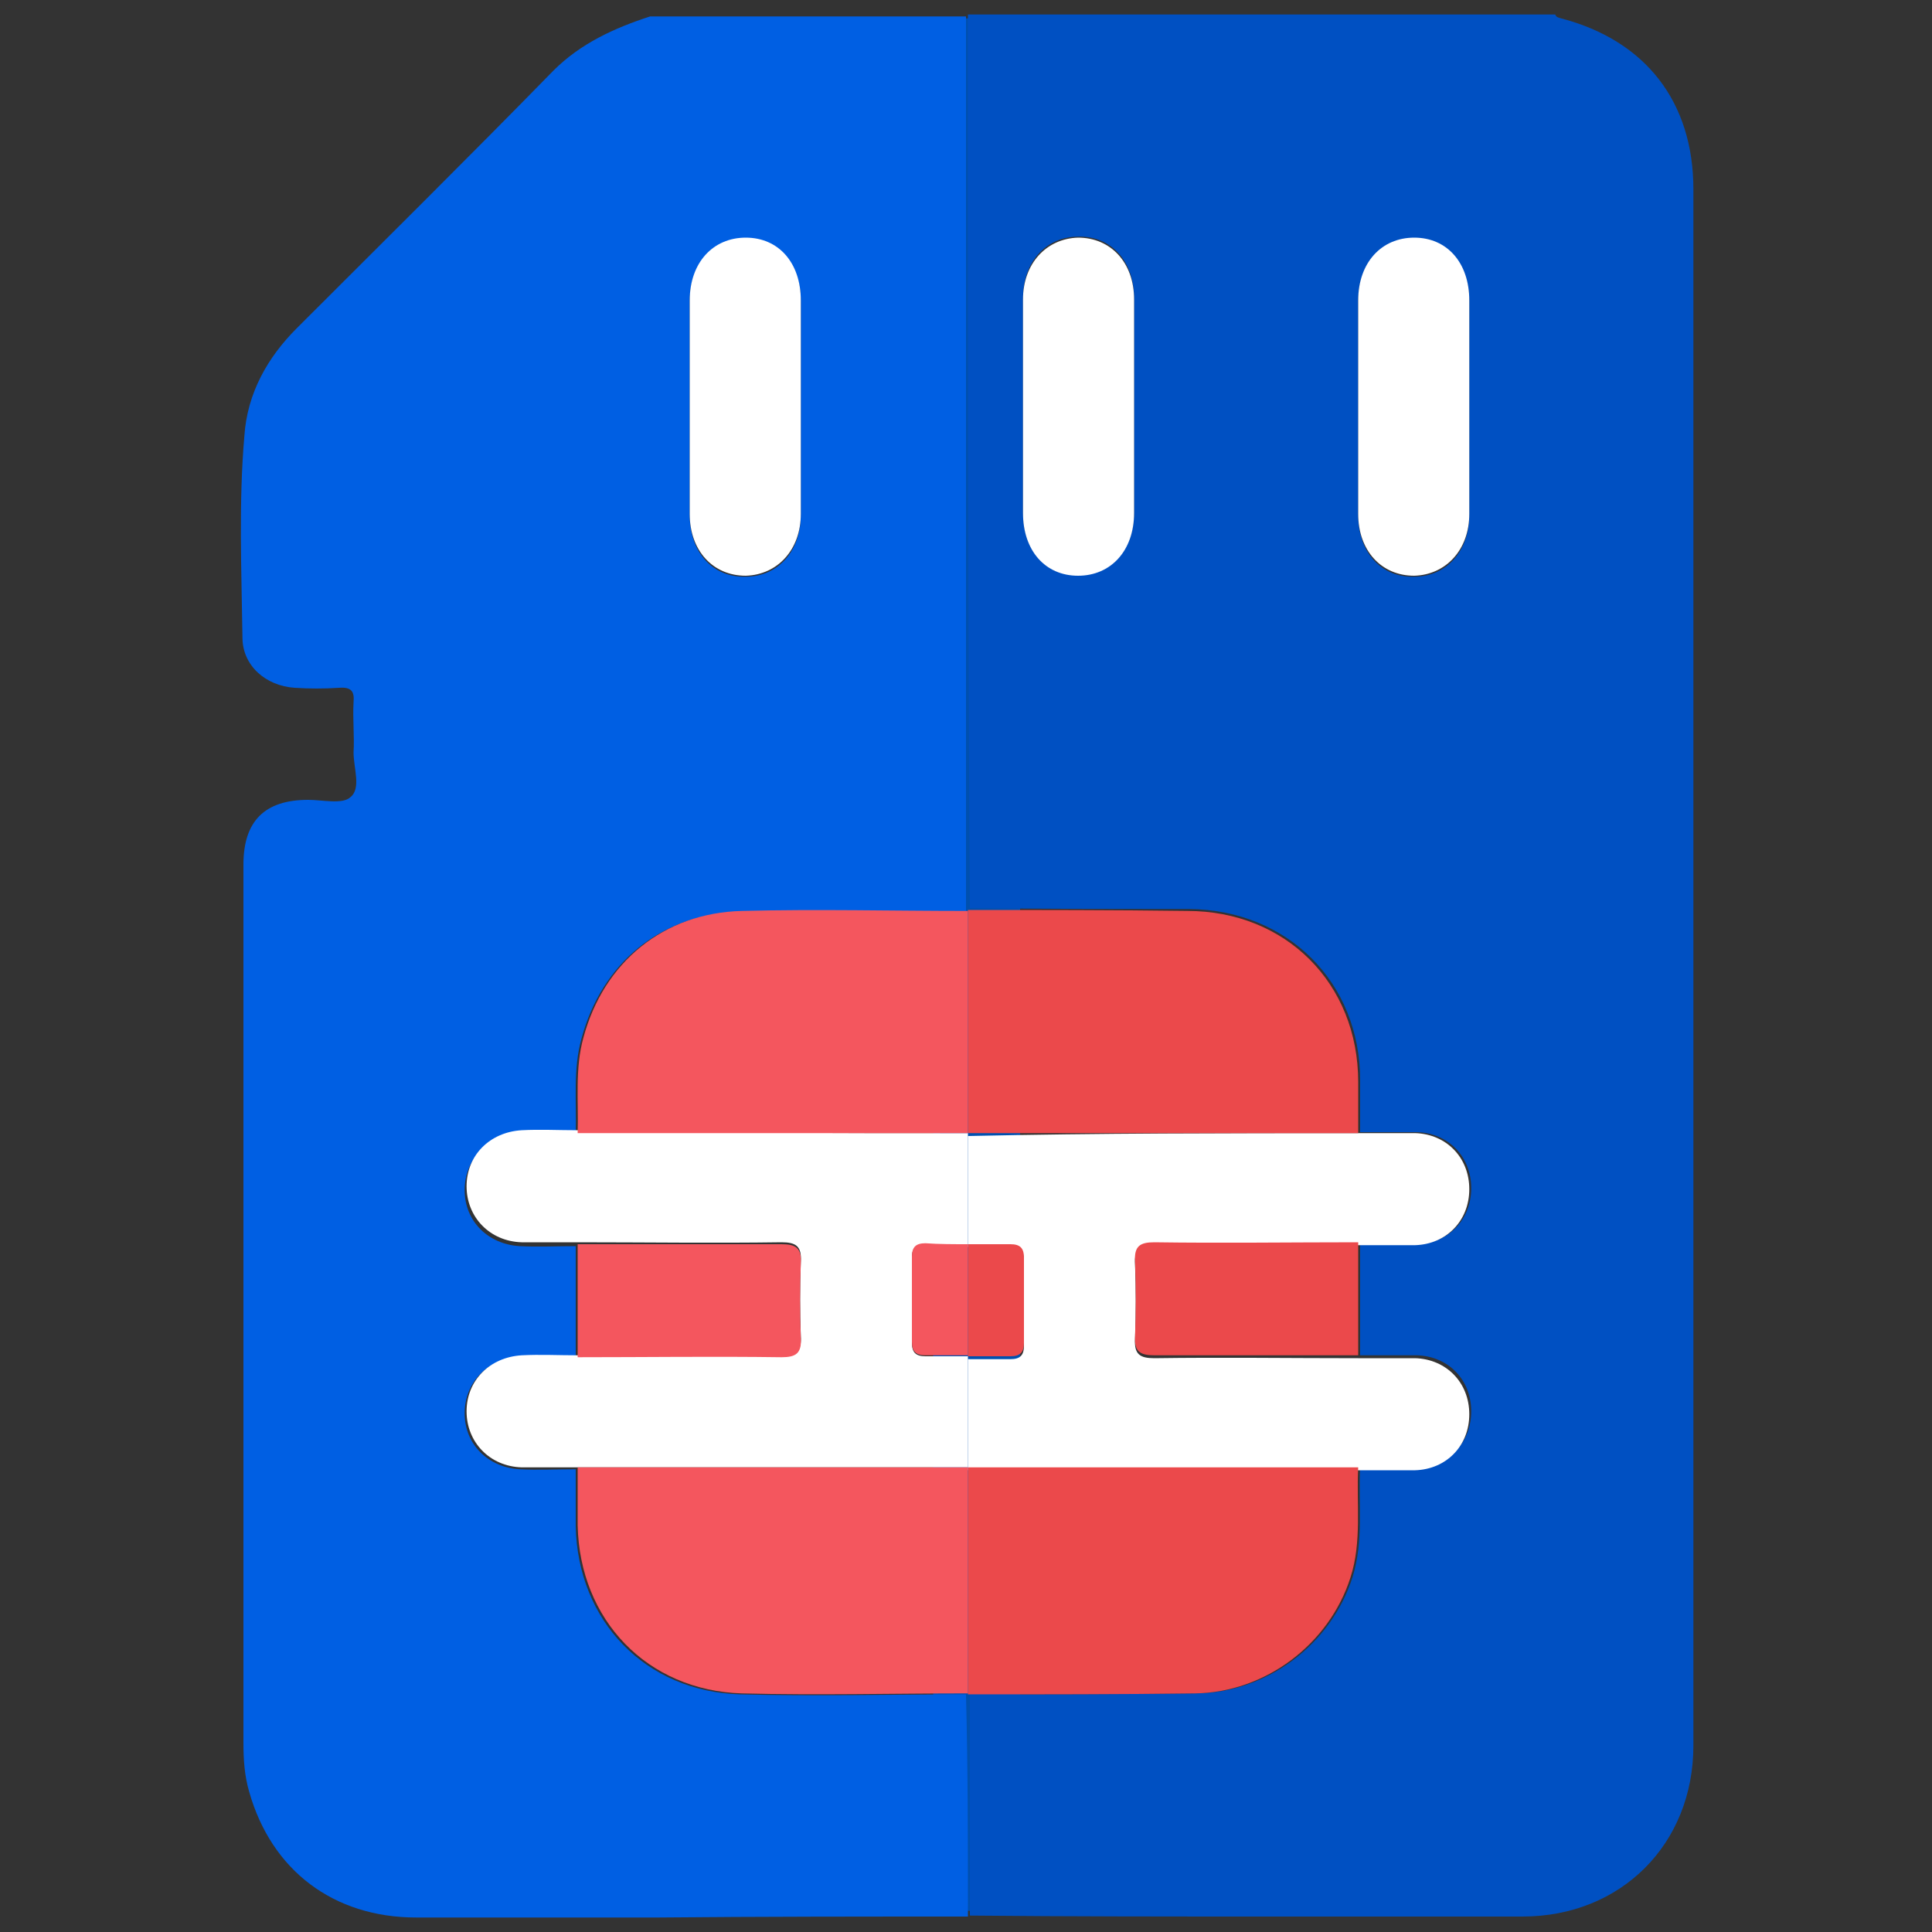 <?xml version="1.0" encoding="utf-8"?>
<!-- Generator: Adobe Illustrator 24.2.1, SVG Export Plug-In . SVG Version: 6.00 Build 0)  -->
<svg version="1.1" id="Layer_1" xmlns="http://www.w3.org/2000/svg" xmlns:xlink="http://www.w3.org/1999/xlink" x="0px" y="0px"
	 viewBox="0 0 200 200" style="enable-background:new 0 0 200 200;" xml:space="preserve">
<rect x="0" y="0" width="200" height="200" fill="#333333" stroke="none"/>
<style type="text/css">
	.st0{fill:#0050AF;}
	.st1{fill:#0050C2;}
	.st2{fill:#005FE3;}
	.st3{fill:#FFFFFF;}
	.st4{fill:#EB494B;}
	.st5{fill:#F4565E;}
</style>
<rect x="96.6" y="1.9" class="st0" width="9" height="195.9"/>
<g>
	<path class="st1" d="M100.2,1.5c20.3,0,40.5,0,60.8,0c0.1,0.3,0.3,0.3,0.6,0.4c8.8,2.3,13.7,8.7,13.7,17.7c0,53.7,0,107.4,0,161.1
		c0,10.2-7.5,17.7-17.7,17.7c-8.7,0-17.4,0-26.1,0c-10.4,0-20.8,0-31.1-0.1c0-7.6,0-15.3,0-22.9c7.8,0,15.6,0,23.5-0.1
		c7.3-0.1,13.9-5.1,16.1-12c1.2-3.8,0.6-7.6,0.8-11.4c2,0,4,0,5.9,0c3.2-0.1,5.6-2.5,5.6-5.8c0-3.3-2.4-5.7-5.6-5.8c-2,0-4,0-5.9,0
		c0-3.8,0-7.7,0-11.5c2,0,4,0,5.9,0c3.2-0.1,5.6-2.5,5.6-5.8c0-3.3-2.4-5.7-5.6-5.8c-2,0-4,0-5.9,0c0-1.8,0-3.6,0-5.4
		c0-10.1-7.5-17.6-17.7-17.7c-7.6,0-15.1,0-22.7-0.1C100.2,63.3,100.2,32.4,100.2,1.5z M105.9,42.1c0,3.6,0,7.3,0,10.9
		c0,3.9,2.3,6.5,5.7,6.5c3.4,0,5.8-2.6,5.8-6.5c0-7.4,0-14.7,0-22.1c0-3.9-2.4-6.5-5.8-6.4c-3.3,0-5.7,2.6-5.7,6.4
		C105.9,34.7,105.9,38.4,105.9,42.1z M152.1,42.1c0-3.6,0-7.3,0-10.9c0-3.9-2.3-6.5-5.7-6.5c-3.4,0-5.8,2.6-5.8,6.5
		c0,7.4,0,14.7,0,22.1c0,3.9,2.4,6.5,5.8,6.4c3.3,0,5.7-2.6,5.7-6.4C152.1,49.5,152.1,45.8,152.1,42.1z"/>
	<path class="st2" d="M100.2,198.4c-10.7,0-21.4,0-32.1,0.1c-8.3,0-16.7,0-25,0c-8.6,0-15-4.9-17.3-13c-0.5-1.7-0.6-3.4-0.6-5.1
		c0-30.3,0-60.6,0-90.9c0-4.5,2.2-6.7,6.7-6.7c1.5,0,3.6,0.5,4.4-0.3c1.1-0.9,0.3-3,0.3-4.6c0.1-1.7-0.1-3.5,0-5.2
		c0.1-1.1-0.2-1.6-1.5-1.5c-1.5,0.1-3.1,0.1-4.6,0c-3-0.2-5.4-2.3-5.4-5.2c-0.1-7-0.4-14,0.2-20.9c0.3-4.4,2.4-8.1,5.4-11.1
		c8.9-8.9,17.8-17.7,26.6-26.7c2.8-2.8,6.3-4.4,10-5.6c10.9,0,21.8,0,32.7,0c0,30.9,0,61.7,0,92.6c0,0,0,0.1,0,0.1
		c-7.8,0-15.6-0.2-23.4,0c-8.2,0.2-14.3,5.3-16.4,13.1c-0.9,3.2-0.5,6.6-0.6,9.9c-1.9,0-3.8,0-5.8,0c-3.3,0.1-5.7,2.6-5.7,5.8
		c0,3.2,2.4,5.6,5.7,5.8c1.9,0.1,3.8,0,5.8,0c0,3.8,0,7.7,0,11.5c-1.9,0-3.8,0-5.8,0c-3.3,0.1-5.7,2.6-5.7,5.8
		c0,3.2,2.4,5.6,5.7,5.8c1.9,0.1,3.8,0,5.8,0c0,2,0,4,0,5.9c0.2,9.8,7.2,17.1,17,17.4c7.8,0.2,15.6,0,23.4,0l0,0.1
		C100.2,183.1,100.2,190.7,100.2,198.4z M82.9,42.1c0-3.6,0-7.3,0-10.9c0-3.9-2.3-6.5-5.7-6.5c-3.4,0-5.8,2.6-5.8,6.5
		c0,7.4,0,14.7,0,22.1c0,3.9,2.4,6.5,5.8,6.4c3.3,0,5.7-2.6,5.7-6.4C82.9,49.5,82.9,45.8,82.9,42.1z"/>
	<path class="st3" d="M140.6,117.3c2,0,4,0,5.9,0c3.2,0.1,5.6,2.5,5.6,5.8c0,3.3-2.4,5.7-5.6,5.8c-2,0-4,0-5.9,0c-7,0-14.1,0-21.1,0
		c-1.5,0-2.1,0.4-2,2c0.1,2.6,0.1,5.1,0,7.7c-0.1,1.6,0.5,2,2,2c7-0.1,14.1,0,21.1,0c2,0,4,0,5.9,0c3.2,0.1,5.6,2.5,5.6,5.8
		c0,3.3-2.4,5.7-5.6,5.8c-2,0-4,0-5.9,0c-13.5,0-26.9,0-40.4,0c0-3.8,0-7.7,0-11.5c1.5,0,2.9,0,4.4,0c1,0,1.4-0.4,1.4-1.4
		c0-2.9,0-5.9,0-8.8c0-1-0.4-1.4-1.4-1.4c-1.5,0-2.9,0-4.4,0c0-3.8,0-7.7,0-11.5C113.7,117.3,127.1,117.3,140.6,117.3z"/>
	<path class="st4" d="M100.2,151.9c13.5,0,26.9,0,40.4,0c-0.2,3.8,0.4,7.7-0.8,11.4c-2.2,6.9-8.8,11.9-16.1,12
		c-7.8,0.1-15.6,0.1-23.5,0.1c0,0,0-0.1,0-0.1C100.2,167.5,100.2,159.7,100.2,151.9C100.2,151.9,100.2,151.9,100.2,151.9z"/>
	<path class="st4" d="M140.6,117.3c-13.5,0-26.9,0-40.4,0c0,0,0,0,0,0c0-7.7,0-15.3,0-23c0,0,0-0.1,0-0.1c7.6,0,15.1,0,22.7,0.1
		c10.2,0,17.7,7.5,17.7,17.7C140.6,113.7,140.6,115.5,140.6,117.3z"/>
	<path class="st3" d="M105.9,42.1c0-3.7,0-7.4,0-11.1c0-3.7,2.4-6.3,5.7-6.4c3.4,0,5.8,2.6,5.8,6.4c0,7.4,0,14.7,0,22.1
		c0,3.9-2.4,6.5-5.8,6.5c-3.4,0-5.7-2.6-5.7-6.5C105.9,49.4,105.9,45.8,105.9,42.1z"/>
	<path class="st3" d="M152.1,42.1c0,3.7,0,7.4,0,11.1c0,3.7-2.4,6.3-5.7,6.4c-3.4,0-5.8-2.6-5.8-6.4c0-7.4,0-14.7,0-22.1
		c0-3.9,2.4-6.5,5.8-6.5c3.4,0,5.7,2.6,5.7,6.5C152.1,34.8,152.1,38.4,152.1,42.1z"/>
	<path class="st4" d="M140.6,140.3c-7,0-14.1,0-21.1,0c-1.5,0-2.1-0.4-2-2c0.1-2.6,0.1-5.1,0-7.7c-0.1-1.6,0.5-2,2-2
		c7,0.1,14.1,0,21.1,0C140.6,132.7,140.6,136.5,140.6,140.3z"/>
	<path class="st3" d="M100.2,117.3c0,3.8,0,7.7,0,11.5l0,0c-1.5,0-2.9,0-4.4,0c-1,0-1.4,0.4-1.4,1.4c0,2.9,0,5.9,0,8.8
		c0,1,0.4,1.4,1.4,1.4c1.5,0,2.9,0,4.4,0l0,0c0,3.8,0,7.7,0,11.5c0,0,0,0,0,0c-13.5,0-27,0-40.4,0c-1.9,0-3.8,0-5.8,0
		c-3.3-0.1-5.7-2.6-5.7-5.8c0-3.2,2.4-5.6,5.7-5.8c1.9-0.1,3.8,0,5.8,0c7,0,14.1,0,21.1,0c1.5,0,2.1-0.4,2-2c-0.1-2.6-0.1-5.1,0-7.7
		c0.1-1.6-0.5-2-2-2c-7,0.1-14.1,0-21.1,0c-1.9,0-3.8,0-5.8,0c-3.3-0.1-5.7-2.6-5.7-5.8c0-3.2,2.4-5.6,5.7-5.8c1.9-0.1,3.8,0,5.8,0
		C73.2,117.3,86.7,117.3,100.2,117.3L100.2,117.3z"/>
	<path class="st5" d="M59.8,151.9c13.5,0,27,0,40.4,0c0,7.8,0,15.6,0,23.4c-7.8,0-15.6,0.2-23.4,0c-9.8-0.3-16.8-7.6-17-17.4
		C59.8,155.9,59.8,153.9,59.8,151.9z"/>
	<path class="st5" d="M100.2,117.3c-13.5,0-27,0-40.4,0c0.1-3.3-0.3-6.7,0.6-9.9c2.1-7.8,8.3-12.9,16.4-13.1c7.8-0.2,15.6,0,23.4,0
		C100.2,101.9,100.2,109.6,100.2,117.3z"/>
	<path class="st3" d="M82.9,42.1c0,3.7,0,7.4,0,11.1c0,3.7-2.4,6.3-5.7,6.4c-3.4,0-5.8-2.6-5.8-6.4c0-7.4,0-14.7,0-22.1
		c0-3.9,2.4-6.5,5.8-6.5c3.4,0,5.7,2.6,5.7,6.5C82.9,34.8,82.9,38.4,82.9,42.1z"/>
	<path class="st5" d="M59.8,128.8c7,0,14.1,0,21.1,0c1.5,0,2.1,0.4,2,2c-0.1,2.6-0.1,5.1,0,7.7c0.1,1.6-0.5,2-2,2
		c-7-0.1-14.1,0-21.1,0C59.8,136.5,59.8,132.7,59.8,128.8z"/>
	<path class="st4" d="M100.2,128.8c1.5,0,2.9,0,4.4,0c1,0,1.4,0.4,1.4,1.4c0,2.9,0,5.9,0,8.8c0,1-0.4,1.4-1.4,1.4
		c-1.5,0-2.9,0-4.4,0c0,0,0,0,0,0C100.2,136.5,100.2,132.7,100.2,128.8L100.2,128.8z"/>
	<path class="st5" d="M100.2,128.8c0,3.8,0,7.7,0,11.5c-1.5,0-2.9,0-4.4,0c-1,0-1.4-0.4-1.4-1.4c0-2.9,0-5.9,0-8.8
		c0-1,0.4-1.4,1.4-1.4C97.2,128.8,98.7,128.8,100.2,128.8z"/>
</g>
</svg>
